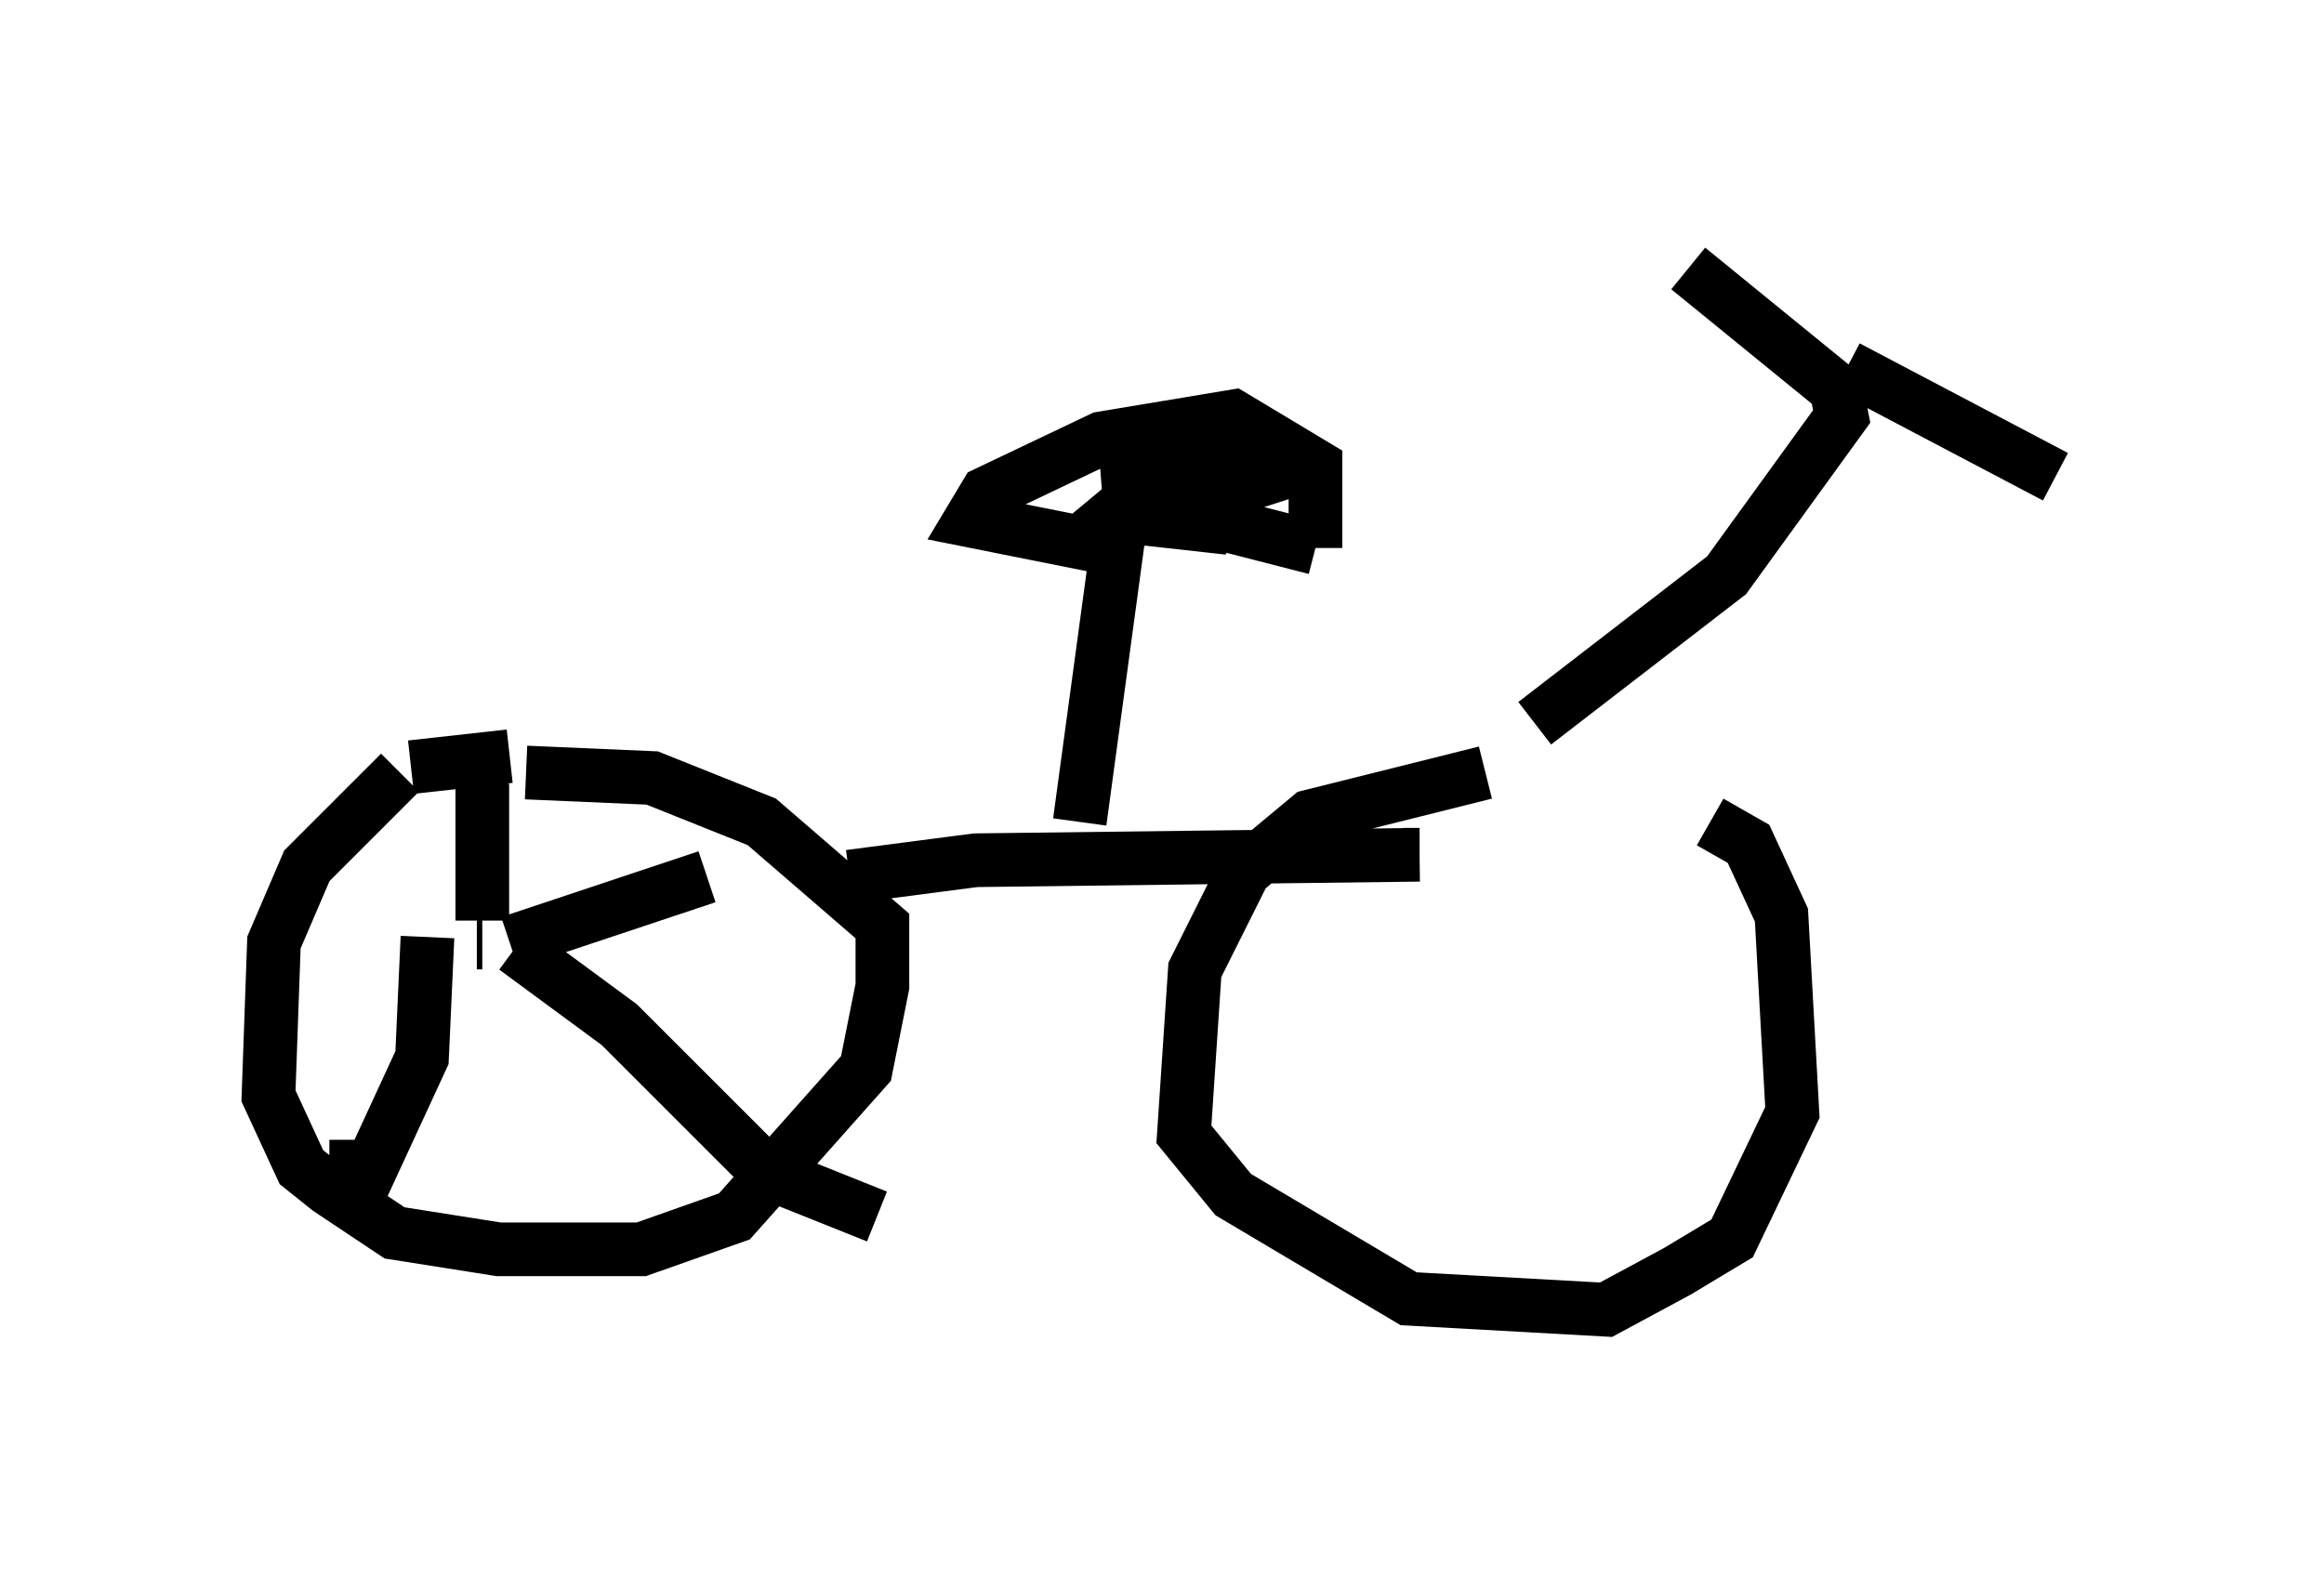 <?xml version="1.0" encoding="utf-8" ?>
<svg baseProfile="full" height="29.396" version="1.1" width="43.28" xmlns="http://www.w3.org/2000/svg" xmlns:ev="http://www.w3.org/2001/xml-events" xmlns:xlink="http://www.w3.org/1999/xlink"><defs /><rect fill="white" height="29.396" width="43.28" x="0" y="0" /><path d="M31.338, 14.392 m-3.675, 0.0 l-3.267, 0.817 -1.225, 1.021 l-0.919, 1.838 -0.204, 3.063 l0.919, 1.123 3.267, 1.94 l3.675, 0.204 1.327, -0.715 l1.021, -0.613 1.123, -2.348 l-0.204, -3.675 -0.613, -1.327 l-0.715, -0.408 m-22.356, -1.225 l-1.838, 0.204 m-0.204, 0.102 l-1.735, 1.735 -0.613, 1.429 l-0.102, 2.858 0.613, 1.327 l0.51, 0.408 1.225, 0.817 l1.94, 0.306 2.654, 0.0 l1.735, -0.613 2.45, -2.756 l0.306, -1.531 0.0, -1.123 l-2.246, -1.94 -2.042, -0.817 l-2.348, -0.102 m6.023, 1.94 l2.348, -0.306 8.269, -0.102 m0.0, 0.0 l-0.306, 0.0 m2.45, -2.45 l3.573, -2.756 2.144, -2.96 l-0.102, -0.51 -2.756, -2.246 m2.96, 1.838 l3.879, 2.042 m-18.171, 6.431 l0.817, -6.023 m0.0, 0.0 l3.573, 0.919 m0.0, 0.0 l0.0, -1.531 -1.531, -0.919 l-2.45, 0.408 -2.144, 1.021 l-0.306, 0.51 2.042, 0.408 l0.613, -0.51 1.838, 0.204 l0.306, -0.51 -1.94, -0.306 l2.042, -0.51 -2.45, 0.306 l3.777, -0.102 -3.777, 1.225 m-11.638, 7.656 l0.0, 0.0 m0.0, 0.0 l0.102, 0.0 m0.0, 0.0 l0.0, 0.0 m0.0, 0.0 l0.0, 0.0 m0.0, -0.408 l0.0, -2.552 m0.51, 2.96 l3.675, -1.225 m-3.573, 1.327 l1.94, 1.429 2.756, 2.756 l2.042, 0.817 m-8.371, -5.206 l-0.102, 2.246 -1.225, 2.654 m0.0, 0.0 l0.0, -1.123 " fill="none" stroke="black" stroke-width="1" /></svg>
